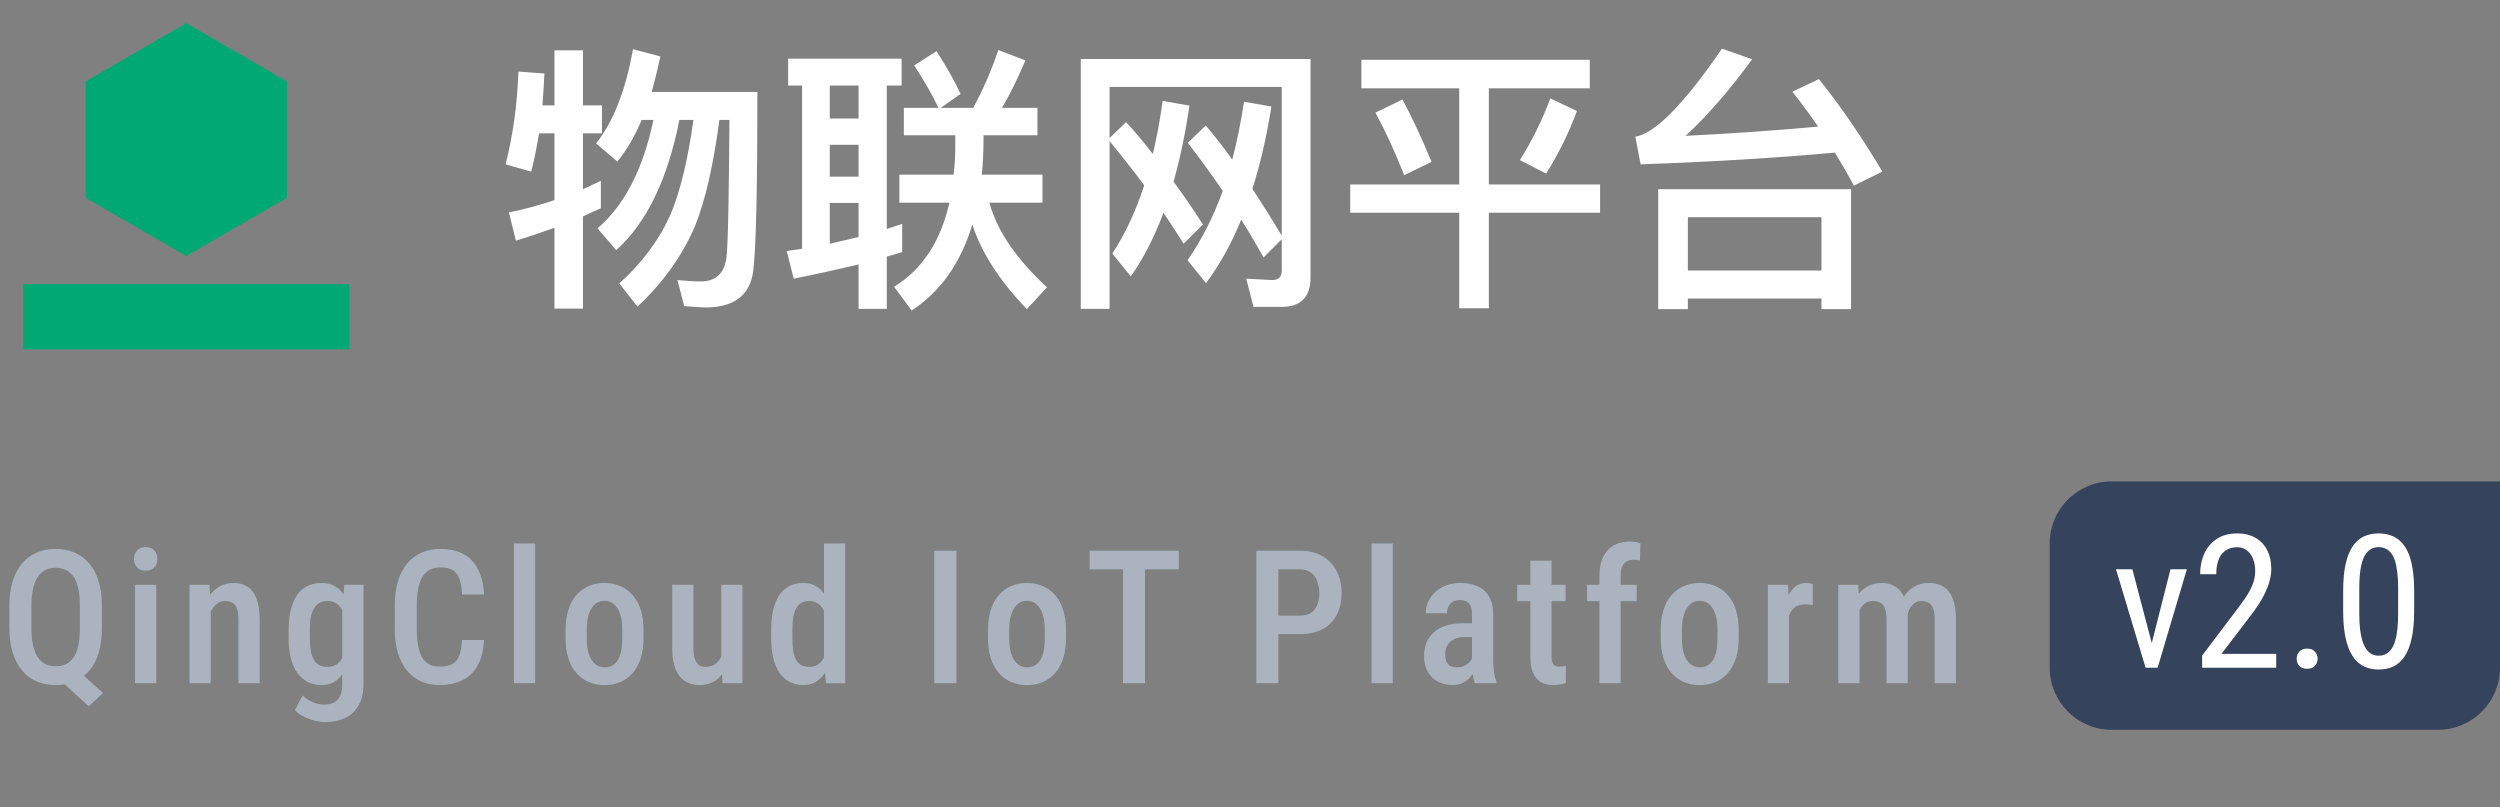 <svg width="161" height="52" viewBox="0 0 161 52" fill="none" xmlns="http://www.w3.org/2000/svg">
<rect x="0" y="0" width="161" height="52" fill="#808080" stroke="none"/>
<path d="M12 16.482C12.004 16.482 12.007 16.481 12.011 16.48L18.478 12.743C18.479 12.74 18.48 12.737 18.48 12.734C18.48 12.731 18.479 12.728 18.478 12.725V5.258C18.479 5.255 18.48 5.252 18.48 5.249C18.48 5.245 18.479 5.242 18.478 5.24L12.011 1.5H11.989L5.522 5.24C5.52 5.242 5.519 5.245 5.519 5.249C5.519 5.252 5.52 5.255 5.522 5.258V12.725C5.521 12.727 5.52 12.731 5.52 12.734C5.52 12.737 5.521 12.74 5.522 12.743L11.989 16.48C11.993 16.481 11.996 16.482 12 16.482Z" fill="#00A971"/>
<path d="M1.5 18.298H22.5V22.5H1.5V18.298Z" fill="#00A971"/>
<path d="M4.664 42.846L6.633 44.633L5.719 45.488L3.785 43.719L4.664 42.846ZM6.562 39.037V40.432C6.562 41.041 6.492 41.576 6.352 42.037C6.215 42.498 6.016 42.883 5.754 43.191C5.492 43.5 5.178 43.732 4.811 43.889C4.447 44.041 4.039 44.117 3.586 44.117C3.145 44.117 2.74 44.041 2.373 43.889C2.01 43.732 1.695 43.5 1.43 43.191C1.168 42.883 0.965 42.498 0.82 42.037C0.676 41.576 0.604 41.041 0.604 40.432V39.037C0.604 38.428 0.674 37.895 0.814 37.438C0.959 36.977 1.162 36.592 1.424 36.283C1.689 35.975 2.004 35.742 2.367 35.586C2.734 35.43 3.139 35.352 3.58 35.352C4.029 35.352 4.438 35.43 4.805 35.586C5.172 35.742 5.486 35.975 5.748 36.283C6.01 36.592 6.211 36.977 6.352 37.438C6.492 37.895 6.562 38.428 6.562 39.037ZM5.145 40.432V39.025C5.145 38.592 5.111 38.221 5.045 37.912C4.979 37.6 4.877 37.346 4.74 37.15C4.607 36.951 4.443 36.805 4.248 36.711C4.057 36.613 3.834 36.565 3.58 36.565C3.334 36.565 3.113 36.613 2.918 36.711C2.727 36.805 2.564 36.951 2.432 37.15C2.299 37.346 2.197 37.6 2.127 37.912C2.057 38.221 2.021 38.592 2.021 39.025V40.432C2.021 40.869 2.057 41.244 2.127 41.557C2.197 41.869 2.299 42.125 2.432 42.324C2.568 42.523 2.732 42.672 2.924 42.77C3.119 42.863 3.34 42.91 3.586 42.91C3.84 42.91 4.064 42.863 4.26 42.77C4.455 42.672 4.617 42.523 4.746 42.324C4.879 42.125 4.979 41.869 5.045 41.557C5.111 41.244 5.145 40.869 5.145 40.432ZM10.063 37.66V44H8.698V37.66H10.063ZM8.628 36.002C8.628 35.783 8.694 35.602 8.827 35.457C8.96 35.309 9.145 35.234 9.384 35.234C9.622 35.234 9.807 35.307 9.94 35.451C10.073 35.596 10.139 35.777 10.139 35.996C10.139 36.211 10.073 36.391 9.94 36.535C9.807 36.68 9.622 36.752 9.384 36.752C9.145 36.752 8.96 36.68 8.827 36.535C8.694 36.391 8.628 36.213 8.628 36.002ZM13.57 39.014V44H12.205V37.66H13.488L13.57 39.014ZM13.324 40.602H12.89C12.886 40.145 12.935 39.728 13.037 39.353C13.138 38.978 13.283 38.656 13.47 38.387C13.662 38.117 13.888 37.91 14.15 37.766C14.416 37.617 14.71 37.543 15.035 37.543C15.285 37.543 15.513 37.586 15.72 37.672C15.931 37.754 16.111 37.889 16.259 38.076C16.408 38.264 16.521 38.508 16.599 38.809C16.681 39.109 16.722 39.477 16.722 39.91V44H15.357V39.898C15.357 39.602 15.324 39.367 15.257 39.195C15.195 39.02 15.101 38.895 14.976 38.82C14.851 38.742 14.693 38.703 14.502 38.703C14.326 38.703 14.164 38.754 14.015 38.855C13.871 38.953 13.746 39.09 13.64 39.266C13.539 39.438 13.46 39.639 13.406 39.869C13.351 40.096 13.324 40.34 13.324 40.602ZM22.174 37.66H23.41V44.023C23.41 44.594 23.305 45.06 23.094 45.424C22.887 45.791 22.598 46.062 22.227 46.238C21.856 46.414 21.426 46.502 20.938 46.502C20.758 46.502 20.545 46.473 20.299 46.414C20.053 46.355 19.813 46.27 19.578 46.156C19.344 46.043 19.149 45.902 18.993 45.734L19.491 44.785C19.674 44.973 19.891 45.117 20.141 45.219C20.391 45.324 20.631 45.377 20.862 45.377C21.112 45.377 21.323 45.334 21.494 45.248C21.67 45.166 21.805 45.027 21.899 44.832C21.993 44.641 22.04 44.381 22.04 44.053V39.096L22.174 37.66ZM18.588 41.088V40.59C18.588 40.07 18.637 39.621 18.735 39.242C18.832 38.859 18.973 38.541 19.157 38.287C19.34 38.033 19.565 37.846 19.831 37.725C20.096 37.603 20.393 37.543 20.721 37.543C21.061 37.543 21.348 37.615 21.582 37.76C21.821 37.9 22.014 38.102 22.163 38.363C22.315 38.625 22.434 38.938 22.52 39.301C22.606 39.66 22.668 40.062 22.707 40.508V41.199C22.668 41.629 22.602 42.023 22.508 42.383C22.415 42.738 22.288 43.045 22.127 43.303C21.971 43.56 21.776 43.762 21.541 43.906C21.311 44.047 21.034 44.117 20.709 44.117C20.385 44.117 20.092 44.053 19.831 43.924C19.569 43.795 19.344 43.603 19.157 43.35C18.973 43.096 18.832 42.781 18.735 42.406C18.637 42.027 18.588 41.588 18.588 41.088ZM19.953 40.59V41.088C19.953 41.412 19.975 41.691 20.018 41.926C20.065 42.16 20.133 42.353 20.223 42.506C20.313 42.654 20.43 42.766 20.575 42.84C20.719 42.91 20.891 42.945 21.09 42.945C21.352 42.945 21.563 42.883 21.723 42.758C21.887 42.633 22.012 42.465 22.098 42.254C22.188 42.039 22.25 41.801 22.285 41.539V40.174C22.266 39.967 22.227 39.775 22.168 39.6C22.114 39.42 22.038 39.264 21.94 39.131C21.846 38.998 21.729 38.895 21.588 38.82C21.452 38.742 21.29 38.703 21.102 38.703C20.907 38.703 20.735 38.742 20.586 38.82C20.442 38.895 20.323 39.01 20.229 39.166C20.135 39.318 20.065 39.514 20.018 39.752C19.975 39.986 19.953 40.266 19.953 40.59ZM29.753 41.217H31.171C31.144 41.834 31.019 42.359 30.796 42.793C30.573 43.223 30.253 43.551 29.835 43.777C29.421 44.004 28.915 44.117 28.318 44.117C27.864 44.117 27.458 44.035 27.099 43.871C26.743 43.707 26.441 43.471 26.191 43.162C25.941 42.85 25.749 42.469 25.616 42.02C25.488 41.57 25.423 41.06 25.423 40.49V38.978C25.423 38.408 25.489 37.898 25.622 37.449C25.759 37 25.954 36.619 26.208 36.307C26.462 35.994 26.771 35.758 27.134 35.598C27.501 35.434 27.915 35.352 28.376 35.352C28.966 35.352 29.462 35.465 29.864 35.691C30.267 35.918 30.577 36.25 30.796 36.688C31.015 37.125 31.142 37.658 31.177 38.287H29.759C29.739 37.861 29.681 37.522 29.583 37.268C29.489 37.01 29.345 36.824 29.15 36.711C28.958 36.598 28.7 36.541 28.376 36.541C28.107 36.541 27.874 36.592 27.679 36.693C27.488 36.795 27.329 36.947 27.204 37.15C27.083 37.35 26.991 37.602 26.929 37.906C26.87 38.207 26.841 38.56 26.841 38.967V40.49C26.841 40.881 26.866 41.227 26.917 41.527C26.968 41.828 27.05 42.084 27.163 42.295C27.277 42.502 27.427 42.66 27.614 42.77C27.802 42.875 28.036 42.928 28.318 42.928C28.654 42.928 28.921 42.875 29.12 42.77C29.323 42.664 29.474 42.486 29.572 42.236C29.669 41.986 29.73 41.647 29.753 41.217ZM34.461 35V44H33.096V35H34.461ZM36.421 41.088V40.578C36.421 40.086 36.481 39.65 36.602 39.272C36.723 38.893 36.895 38.576 37.118 38.322C37.344 38.065 37.61 37.871 37.915 37.742C38.219 37.609 38.556 37.543 38.923 37.543C39.298 37.543 39.638 37.609 39.942 37.742C40.251 37.871 40.516 38.065 40.739 38.322C40.966 38.576 41.139 38.893 41.261 39.272C41.382 39.65 41.442 40.086 41.442 40.578V41.088C41.442 41.58 41.382 42.016 41.261 42.395C41.139 42.773 40.966 43.092 40.739 43.35C40.516 43.603 40.253 43.795 39.948 43.924C39.643 44.053 39.306 44.117 38.934 44.117C38.567 44.117 38.229 44.053 37.921 43.924C37.616 43.795 37.35 43.603 37.124 43.35C36.897 43.092 36.723 42.773 36.602 42.395C36.481 42.016 36.421 41.58 36.421 41.088ZM37.786 40.578V41.088C37.786 41.404 37.813 41.682 37.868 41.92C37.923 42.154 38.001 42.35 38.102 42.506C38.204 42.662 38.325 42.779 38.466 42.857C38.606 42.935 38.763 42.975 38.934 42.975C39.126 42.975 39.292 42.935 39.432 42.857C39.577 42.779 39.696 42.662 39.79 42.506C39.888 42.35 39.96 42.154 40.007 41.92C40.053 41.682 40.077 41.404 40.077 41.088V40.578C40.077 40.266 40.05 39.992 39.995 39.758C39.94 39.52 39.862 39.322 39.761 39.166C39.659 39.006 39.536 38.887 39.391 38.809C39.251 38.73 39.094 38.691 38.923 38.691C38.755 38.691 38.6 38.73 38.46 38.809C38.323 38.887 38.204 39.006 38.102 39.166C38.001 39.322 37.923 39.52 37.868 39.758C37.813 39.992 37.786 40.266 37.786 40.578ZM46.449 42.506V37.66H47.814V44H46.531L46.449 42.506ZM46.642 41.182L47.076 41.17C47.076 41.592 47.037 41.984 46.959 42.348C46.88 42.707 46.759 43.02 46.595 43.285C46.435 43.547 46.226 43.752 45.968 43.9C45.715 44.045 45.408 44.117 45.048 44.117C44.791 44.117 44.554 44.072 44.34 43.982C44.125 43.893 43.939 43.754 43.783 43.566C43.627 43.379 43.505 43.135 43.419 42.834C43.334 42.533 43.291 42.174 43.291 41.756V37.66H44.656V41.768C44.656 41.994 44.675 42.184 44.715 42.336C44.757 42.484 44.812 42.605 44.879 42.699C44.949 42.789 45.027 42.853 45.113 42.893C45.203 42.928 45.298 42.945 45.4 42.945C45.709 42.945 45.953 42.869 46.132 42.717C46.316 42.56 46.447 42.35 46.525 42.084C46.603 41.818 46.642 41.518 46.642 41.182ZM53.067 42.676V35H54.432V44L53.196 44.006L53.067 42.676ZM49.663 41.088V40.59C49.663 40.07 49.709 39.621 49.803 39.242C49.897 38.859 50.034 38.541 50.213 38.287C50.397 38.033 50.618 37.846 50.875 37.725C51.133 37.603 51.424 37.543 51.748 37.543C52.065 37.543 52.338 37.615 52.569 37.76C52.799 37.9 52.995 38.102 53.155 38.363C53.315 38.625 53.442 38.938 53.535 39.301C53.633 39.66 53.7 40.062 53.735 40.508V41.199C53.692 41.629 53.623 42.023 53.53 42.383C53.436 42.738 53.309 43.045 53.149 43.303C52.989 43.56 52.791 43.762 52.557 43.906C52.327 44.047 52.055 44.117 51.743 44.117C51.418 44.117 51.127 44.053 50.87 43.924C50.616 43.795 50.397 43.603 50.213 43.35C50.034 43.096 49.897 42.781 49.803 42.406C49.709 42.027 49.663 41.588 49.663 41.088ZM51.028 40.59V41.088C51.028 41.412 51.047 41.691 51.086 41.926C51.125 42.16 51.188 42.353 51.274 42.506C51.36 42.654 51.473 42.766 51.614 42.84C51.754 42.91 51.924 42.945 52.123 42.945C52.373 42.945 52.577 42.883 52.733 42.758C52.893 42.633 53.016 42.465 53.102 42.254C53.192 42.039 53.254 41.801 53.289 41.539V40.174C53.27 39.967 53.231 39.775 53.172 39.6C53.114 39.42 53.038 39.264 52.944 39.131C52.85 38.998 52.735 38.895 52.598 38.82C52.465 38.742 52.309 38.703 52.129 38.703C51.93 38.703 51.76 38.742 51.62 38.82C51.479 38.895 51.366 39.01 51.28 39.166C51.194 39.318 51.129 39.514 51.086 39.752C51.047 39.986 51.028 40.266 51.028 40.59ZM61.592 35.469V44H60.168V35.469H61.592ZM63.628 41.088V40.578C63.628 40.086 63.688 39.65 63.809 39.272C63.931 38.893 64.102 38.576 64.325 38.322C64.552 38.065 64.817 37.871 65.122 37.742C65.427 37.609 65.763 37.543 66.13 37.543C66.505 37.543 66.844 37.609 67.149 37.742C67.458 37.871 67.723 38.065 67.946 38.322C68.173 38.576 68.347 38.893 68.468 39.272C68.589 39.65 68.649 40.086 68.649 40.578V41.088C68.649 41.58 68.589 42.016 68.468 42.395C68.347 42.773 68.173 43.092 67.946 43.35C67.723 43.603 67.46 43.795 67.155 43.924C66.85 44.053 66.513 44.117 66.141 44.117C65.774 44.117 65.436 44.053 65.128 43.924C64.823 43.795 64.557 43.603 64.331 43.35C64.104 43.092 63.931 42.773 63.809 42.395C63.688 42.016 63.628 41.58 63.628 41.088ZM64.993 40.578V41.088C64.993 41.404 65.02 41.682 65.075 41.92C65.13 42.154 65.208 42.35 65.309 42.506C65.411 42.662 65.532 42.779 65.673 42.857C65.813 42.935 65.969 42.975 66.141 42.975C66.333 42.975 66.499 42.935 66.639 42.857C66.784 42.779 66.903 42.662 66.997 42.506C67.094 42.35 67.167 42.154 67.214 41.92C67.26 41.682 67.284 41.404 67.284 41.088V40.578C67.284 40.266 67.257 39.992 67.202 39.758C67.147 39.52 67.069 39.322 66.968 39.166C66.866 39.006 66.743 38.887 66.598 38.809C66.458 38.73 66.302 38.691 66.13 38.691C65.962 38.691 65.807 38.73 65.667 38.809C65.53 38.887 65.411 39.006 65.309 39.166C65.208 39.322 65.13 39.52 65.075 39.758C65.02 39.992 64.993 40.266 64.993 40.578ZM73.738 35.469V44H72.32V35.469H73.738ZM75.912 35.469V36.664H70.169V35.469H75.912ZM83.728 40.836H81.929V39.647H83.728C84.025 39.647 84.263 39.584 84.443 39.459C84.622 39.334 84.753 39.162 84.835 38.943C84.921 38.725 84.964 38.477 84.964 38.199C84.964 37.934 84.921 37.684 84.835 37.449C84.753 37.215 84.622 37.025 84.443 36.881C84.263 36.736 84.025 36.664 83.728 36.664H82.327V44H80.909V35.469H83.728C84.294 35.469 84.775 35.586 85.169 35.82C85.568 36.055 85.872 36.377 86.083 36.787C86.294 37.193 86.4 37.66 86.4 38.188C86.4 38.734 86.294 39.207 86.083 39.605C85.872 40 85.568 40.305 85.169 40.52C84.775 40.73 84.294 40.836 83.728 40.836ZM89.695 35V44H88.33V35H89.695ZM94.796 42.711V39.553C94.796 39.334 94.764 39.158 94.702 39.025C94.643 38.893 94.555 38.797 94.438 38.738C94.325 38.676 94.182 38.645 94.01 38.645C93.831 38.645 93.678 38.682 93.553 38.756C93.432 38.83 93.341 38.932 93.278 39.06C93.216 39.185 93.184 39.33 93.184 39.494H91.819C91.819 39.24 91.87 38.996 91.972 38.762C92.077 38.527 92.227 38.318 92.423 38.135C92.618 37.951 92.854 37.807 93.132 37.701C93.409 37.596 93.718 37.543 94.057 37.543C94.464 37.543 94.825 37.611 95.141 37.748C95.458 37.881 95.706 38.098 95.885 38.398C96.069 38.695 96.161 39.086 96.161 39.57V42.529C96.161 42.822 96.178 43.084 96.214 43.315C96.253 43.541 96.305 43.738 96.372 43.906V44H94.983C94.921 43.848 94.874 43.652 94.843 43.414C94.811 43.176 94.796 42.941 94.796 42.711ZM94.977 40.139L94.983 41.023H94.327C94.132 41.023 93.956 41.051 93.8 41.105C93.643 41.156 93.51 41.23 93.401 41.328C93.296 41.422 93.214 41.537 93.155 41.674C93.1 41.81 93.073 41.961 93.073 42.125C93.073 42.324 93.1 42.486 93.155 42.611C93.214 42.736 93.298 42.83 93.407 42.893C93.52 42.951 93.657 42.98 93.817 42.98C94.036 42.98 94.225 42.934 94.385 42.84C94.55 42.742 94.675 42.625 94.76 42.488C94.85 42.352 94.885 42.227 94.866 42.113L95.177 42.682C95.145 42.83 95.087 42.986 95.001 43.15C94.919 43.315 94.811 43.471 94.678 43.619C94.546 43.768 94.385 43.889 94.198 43.982C94.01 44.072 93.794 44.117 93.548 44.117C93.192 44.117 92.876 44.043 92.598 43.895C92.321 43.746 92.102 43.533 91.942 43.256C91.786 42.975 91.708 42.639 91.708 42.248C91.708 41.932 91.76 41.645 91.866 41.387C91.972 41.129 92.128 40.908 92.335 40.725C92.542 40.537 92.802 40.393 93.114 40.291C93.43 40.19 93.8 40.139 94.222 40.139H94.977ZM100.822 37.66V38.715H97.71V37.66H100.822ZM98.56 36.107H99.919V42.23C99.919 42.426 99.941 42.574 99.984 42.676C100.027 42.777 100.088 42.846 100.166 42.881C100.244 42.916 100.336 42.934 100.441 42.934C100.519 42.934 100.595 42.928 100.67 42.916C100.748 42.9 100.804 42.887 100.839 42.875V43.977C100.738 44.016 100.621 44.049 100.488 44.076C100.355 44.103 100.195 44.117 100.007 44.117C99.73 44.117 99.482 44.059 99.263 43.941C99.044 43.824 98.873 43.635 98.748 43.373C98.623 43.111 98.56 42.762 98.56 42.324V36.107ZM104.37 44H103.004V37.057C103.004 36.584 103.082 36.188 103.239 35.867C103.399 35.543 103.623 35.297 103.912 35.129C104.205 34.961 104.551 34.877 104.95 34.877C105.071 34.877 105.19 34.887 105.307 34.906C105.424 34.922 105.536 34.947 105.641 34.982L105.612 36.096C105.557 36.08 105.489 36.068 105.407 36.06C105.329 36.053 105.252 36.049 105.178 36.049C105.006 36.049 104.86 36.088 104.739 36.166C104.618 36.244 104.526 36.357 104.463 36.506C104.401 36.654 104.37 36.838 104.37 37.057V44ZM105.401 37.66V38.715H102.207V37.66H105.401ZM106.95 41.088V40.578C106.95 40.086 107.011 39.65 107.132 39.272C107.253 38.893 107.425 38.576 107.648 38.322C107.874 38.065 108.14 37.871 108.445 37.742C108.749 37.609 109.085 37.543 109.452 37.543C109.827 37.543 110.167 37.609 110.472 37.742C110.78 37.871 111.046 38.065 111.269 38.322C111.495 38.576 111.669 38.893 111.79 39.272C111.911 39.65 111.972 40.086 111.972 40.578V41.088C111.972 41.58 111.911 42.016 111.79 42.395C111.669 42.773 111.495 43.092 111.269 43.35C111.046 43.603 110.782 43.795 110.478 43.924C110.173 44.053 109.835 44.117 109.464 44.117C109.097 44.117 108.759 44.053 108.45 43.924C108.146 43.795 107.88 43.603 107.654 43.35C107.427 43.092 107.253 42.773 107.132 42.395C107.011 42.016 106.95 41.58 106.95 41.088ZM108.316 40.578V41.088C108.316 41.404 108.343 41.682 108.398 41.92C108.452 42.154 108.53 42.35 108.632 42.506C108.734 42.662 108.855 42.779 108.995 42.857C109.136 42.935 109.292 42.975 109.464 42.975C109.655 42.975 109.821 42.935 109.962 42.857C110.107 42.779 110.226 42.662 110.32 42.506C110.417 42.35 110.489 42.154 110.536 41.92C110.583 41.682 110.607 41.404 110.607 41.088V40.578C110.607 40.266 110.579 39.992 110.525 39.758C110.47 39.52 110.392 39.322 110.29 39.166C110.189 39.006 110.066 38.887 109.921 38.809C109.78 38.73 109.624 38.691 109.452 38.691C109.284 38.691 109.13 38.73 108.989 38.809C108.853 38.887 108.734 39.006 108.632 39.166C108.53 39.322 108.452 39.52 108.398 39.758C108.343 39.992 108.316 40.266 108.316 40.578ZM115.215 38.885V44H113.85V37.66H115.15L115.215 38.885ZM116.744 37.619L116.738 38.967C116.66 38.947 116.576 38.935 116.486 38.932C116.4 38.924 116.314 38.92 116.229 38.92C116.041 38.92 115.879 38.953 115.742 39.02C115.605 39.086 115.49 39.182 115.396 39.307C115.303 39.432 115.229 39.582 115.174 39.758C115.123 39.934 115.092 40.133 115.08 40.355L114.787 40.367C114.787 39.969 114.818 39.6 114.881 39.26C114.943 38.916 115.037 38.617 115.162 38.363C115.291 38.105 115.451 37.904 115.643 37.76C115.834 37.615 116.057 37.543 116.311 37.543C116.381 37.543 116.461 37.551 116.551 37.566C116.641 37.582 116.705 37.6 116.744 37.619ZM119.753 38.949V44H118.387V37.66H119.671L119.753 38.949ZM119.53 40.602H119.067C119.059 40.16 119.098 39.754 119.184 39.383C119.274 39.012 119.407 38.688 119.583 38.41C119.762 38.133 119.987 37.92 120.257 37.772C120.526 37.619 120.841 37.543 121.2 37.543C121.438 37.543 121.657 37.586 121.856 37.672C122.059 37.754 122.235 37.885 122.384 38.065C122.536 38.244 122.653 38.475 122.735 38.756C122.817 39.037 122.858 39.377 122.858 39.775V44H121.493V39.904C121.493 39.6 121.458 39.361 121.387 39.19C121.321 39.014 121.223 38.889 121.095 38.815C120.966 38.74 120.809 38.703 120.626 38.703C120.427 38.703 120.257 38.754 120.116 38.855C119.975 38.953 119.862 39.09 119.776 39.266C119.69 39.438 119.628 39.639 119.589 39.869C119.55 40.096 119.53 40.34 119.53 40.602ZM122.77 40.238L122.132 40.385C122.124 39.998 122.163 39.635 122.249 39.295C122.335 38.951 122.464 38.648 122.636 38.387C122.811 38.125 123.03 37.92 123.292 37.772C123.557 37.619 123.864 37.543 124.212 37.543C124.485 37.543 124.729 37.588 124.944 37.678C125.159 37.764 125.343 37.9 125.495 38.088C125.647 38.275 125.762 38.52 125.841 38.82C125.923 39.117 125.964 39.478 125.964 39.904V44H124.593V39.898C124.593 39.582 124.557 39.338 124.487 39.166C124.421 38.994 124.323 38.875 124.194 38.809C124.065 38.738 123.911 38.703 123.731 38.703C123.575 38.703 123.436 38.744 123.315 38.826C123.198 38.904 123.098 39.014 123.016 39.154C122.934 39.295 122.872 39.459 122.829 39.647C122.79 39.83 122.77 40.027 122.77 40.238Z" fill="#ABB4BE"/>
<path d="M132 35C132 32.791 133.791 31 136 31H161V43C161 45.209 159.209 47 157 47H136C133.791 47 132 45.209 132 43V35Z" fill="#36435C"/>
<path d="M138.42 42.022L139.779 36.66H140.834L138.953 43H138.268L138.42 42.022ZM137.324 36.66L138.742 42.051L138.854 43H138.174L136.27 36.66H137.324ZM146.588 42.109V43H141.818V42.221L144.168 39.109C144.457 38.727 144.678 38.402 144.83 38.137C144.982 37.867 145.088 37.627 145.146 37.416C145.205 37.201 145.234 36.982 145.234 36.76C145.234 36.478 145.189 36.225 145.1 35.998C145.01 35.768 144.879 35.584 144.707 35.447C144.535 35.31 144.328 35.242 144.086 35.242C143.77 35.242 143.51 35.316 143.307 35.465C143.107 35.609 142.961 35.812 142.867 36.074C142.773 36.336 142.727 36.637 142.727 36.977H141.689C141.689 36.496 141.777 36.057 141.953 35.658C142.133 35.26 142.4 34.943 142.756 34.709C143.111 34.471 143.555 34.352 144.086 34.352C144.543 34.352 144.934 34.447 145.258 34.639C145.586 34.826 145.836 35.092 146.008 35.435C146.184 35.775 146.271 36.174 146.271 36.631C146.271 36.881 146.236 37.135 146.166 37.393C146.1 37.647 146.006 37.9 145.885 38.154C145.768 38.408 145.629 38.658 145.469 38.904C145.309 39.15 145.137 39.393 144.953 39.631L143.061 42.109H146.588ZM147.906 42.426C147.906 42.242 147.963 42.088 148.076 41.963C148.193 41.834 148.361 41.77 148.58 41.77C148.799 41.77 148.965 41.834 149.078 41.963C149.195 42.088 149.254 42.242 149.254 42.426C149.254 42.605 149.195 42.758 149.078 42.883C148.965 43.008 148.799 43.07 148.58 43.07C148.361 43.07 148.193 43.008 148.076 42.883C147.963 42.758 147.906 42.605 147.906 42.426ZM155.471 38.055V39.355C155.471 40.055 155.416 40.645 155.307 41.125C155.201 41.605 155.049 41.992 154.85 42.285C154.65 42.578 154.41 42.791 154.129 42.924C153.852 43.053 153.539 43.117 153.191 43.117C152.918 43.117 152.662 43.076 152.424 42.994C152.189 42.912 151.979 42.781 151.791 42.602C151.604 42.418 151.443 42.18 151.311 41.887C151.178 41.594 151.076 41.238 151.006 40.82C150.936 40.402 150.9 39.914 150.9 39.355V38.055C150.9 37.355 150.955 36.77 151.064 36.297C151.174 35.824 151.328 35.445 151.527 35.16C151.73 34.871 151.971 34.664 152.248 34.539C152.529 34.414 152.842 34.352 153.186 34.352C153.463 34.352 153.719 34.393 153.953 34.475C154.191 34.553 154.402 34.68 154.586 34.855C154.773 35.027 154.934 35.258 155.066 35.547C155.199 35.832 155.299 36.182 155.365 36.596C155.436 37.01 155.471 37.496 155.471 38.055ZM154.439 39.531V37.873C154.439 37.49 154.422 37.154 154.387 36.865C154.352 36.572 154.301 36.322 154.234 36.115C154.168 35.908 154.082 35.74 153.977 35.611C153.875 35.482 153.758 35.389 153.625 35.33C153.492 35.268 153.346 35.236 153.186 35.236C152.986 35.236 152.809 35.285 152.652 35.383C152.5 35.477 152.369 35.627 152.26 35.834C152.154 36.041 152.074 36.312 152.02 36.648C151.965 36.984 151.938 37.393 151.938 37.873V39.531C151.938 39.914 151.955 40.252 151.99 40.545C152.029 40.838 152.082 41.092 152.148 41.307C152.219 41.518 152.305 41.691 152.406 41.828C152.508 41.965 152.625 42.066 152.758 42.133C152.891 42.195 153.035 42.227 153.191 42.227C153.398 42.227 153.578 42.176 153.73 42.074C153.887 41.973 154.018 41.815 154.123 41.6C154.229 41.381 154.307 41.102 154.357 40.762C154.412 40.418 154.439 40.008 154.439 39.531Z" fill="white"/>
<path d="M40.766 3.168C40.298 5.796 39.506 7.83 38.39 9.234L39.758 10.404C40.352 9.684 40.874 8.784 41.324 7.722H42.08C41.414 10.908 40.208 13.23 38.48 14.706L39.686 16.11C41.648 14.346 42.998 11.538 43.754 7.722H44.654C44.312 10.242 43.826 12.258 43.196 13.788C42.458 15.444 41.36 16.92 39.884 18.252L41.054 19.746C42.674 18.234 43.916 16.506 44.744 14.598C45.428 12.906 45.95 10.602 46.328 7.722H46.976C46.94 12.816 46.886 15.786 46.778 16.632C46.634 17.622 46.076 18.126 45.122 18.126C44.69 18.126 44.204 18.09 43.628 18.036L44.06 19.71C44.708 19.764 45.176 19.8 45.428 19.8C47.264 19.8 48.29 19.026 48.506 17.478C48.686 16.038 48.776 12.186 48.776 5.922H41.972C42.17 5.202 42.35 4.446 42.53 3.636L40.766 3.168ZM34.718 8.586H35.708V12.888C34.736 13.212 33.764 13.482 32.774 13.68L33.224 15.498C34.07 15.246 34.898 14.958 35.708 14.67V19.872H37.544V13.932C37.922 13.752 38.3 13.59 38.696 13.41V11.646C38.3 11.826 37.922 12.006 37.544 12.186V8.586H38.768V6.786H37.544V3.24H35.708V6.786H34.934C34.988 6.102 35.024 5.418 35.06 4.734L33.386 4.608C33.314 6.696 33.044 8.694 32.558 10.584L34.214 11.052C34.412 10.26 34.574 9.432 34.718 8.586ZM58.208 6.948V8.712H61.52V9.378C61.52 10.026 61.484 10.638 61.412 11.25H57.92V13.05H61.142C60.584 15.534 59.396 17.352 57.578 18.468L58.712 19.998C60.584 18.774 61.88 16.92 62.618 14.454C63.194 16.254 64.364 18.072 66.128 19.908L67.424 18.504C65.444 16.668 64.202 14.85 63.716 13.05H67.136V11.25H63.23C63.302 10.53 63.338 9.756 63.338 8.946V8.712H66.812V6.948H64.526C65.03 6.102 65.534 5.076 66.038 3.888L64.292 3.222C63.842 4.554 63.302 5.796 62.672 6.948H60.584L61.862 6.048C61.502 5.256 60.98 4.338 60.314 3.294L58.874 4.212C59.522 5.202 60.044 6.12 60.44 6.948H58.208ZM50.756 3.78V5.508H51.656V16.02L50.666 16.164L51.116 17.946C52.556 17.658 53.942 17.352 55.292 17.028V19.89H57.11V16.524C57.434 16.434 57.776 16.344 58.1 16.236V14.418C57.776 14.526 57.452 14.634 57.11 14.742V5.508H58.064V3.78H50.756ZM53.438 15.696V13.068H55.292V15.264C54.68 15.408 54.068 15.552 53.438 15.696ZM53.438 11.376V9.324H55.292V11.376H53.438ZM53.438 7.632V5.508H55.292V7.632H53.438ZM76.226 15.696L77.468 14.454C76.82 13.446 76.19 12.528 75.578 11.7C75.992 10.224 76.334 8.604 76.604 6.804L74.876 6.498C74.714 7.686 74.498 8.838 74.246 9.918C73.634 9.126 73.058 8.442 72.518 7.866L71.456 8.892V5.598H82.544V15.174C81.896 14.094 81.266 13.086 80.654 12.168C81.158 10.584 81.572 8.802 81.878 6.858L80.114 6.552C79.916 7.866 79.664 9.108 79.358 10.278C78.746 9.414 78.17 8.694 77.648 8.082L76.496 9.198C77.27 10.206 78.026 11.232 78.746 12.294C78.134 13.986 77.378 15.462 76.478 16.758L77.666 18.234C78.53 17.082 79.286 15.732 79.934 14.148C80.438 14.94 80.906 15.75 81.374 16.578L82.544 15.408V17.442C82.544 17.838 82.328 18.036 81.914 18.036L80.258 17.946L80.726 19.764H82.526C83.768 19.764 84.398 19.134 84.398 17.874V3.798H69.602V19.89H71.456V9.09C72.212 10.008 72.968 10.962 73.688 11.934C73.148 13.59 72.464 15.066 71.636 16.326L72.824 17.802C73.634 16.65 74.336 15.282 74.93 13.698C75.362 14.346 75.794 15.012 76.226 15.696ZM87.674 3.852V5.688H93.974V11.88H86.954V13.698H93.974V19.854H95.882V13.698H103.046V11.88H95.882V5.688H102.38V3.852H87.674ZM90.32 6.408L88.574 7.254C89.222 8.442 89.852 9.792 90.428 11.286L92.192 10.422C91.58 8.946 90.968 7.614 90.32 6.408ZM99.842 6.336C99.356 7.65 98.708 8.982 97.88 10.314L99.572 11.178C100.382 9.882 101.048 8.532 101.552 7.146L99.842 6.336ZM119.21 12.186H106.79V19.908H108.698V19.224H117.302V19.908H119.21V12.186ZM108.698 17.424V13.986H117.302V17.424H108.698ZM105.656 10.584C110.246 10.422 114.422 10.17 118.166 9.828C118.58 10.512 118.994 11.214 119.39 11.952L121.226 11.052C119.93 8.874 118.58 6.894 117.14 5.094L115.43 5.904C115.988 6.606 116.546 7.362 117.086 8.154C114.314 8.406 111.47 8.604 108.554 8.748C110.03 7.38 111.452 5.724 112.838 3.816L110.894 3.132C108.446 6.714 106.574 8.604 105.314 8.802L105.656 10.584Z" fill="white"/>
</svg>
